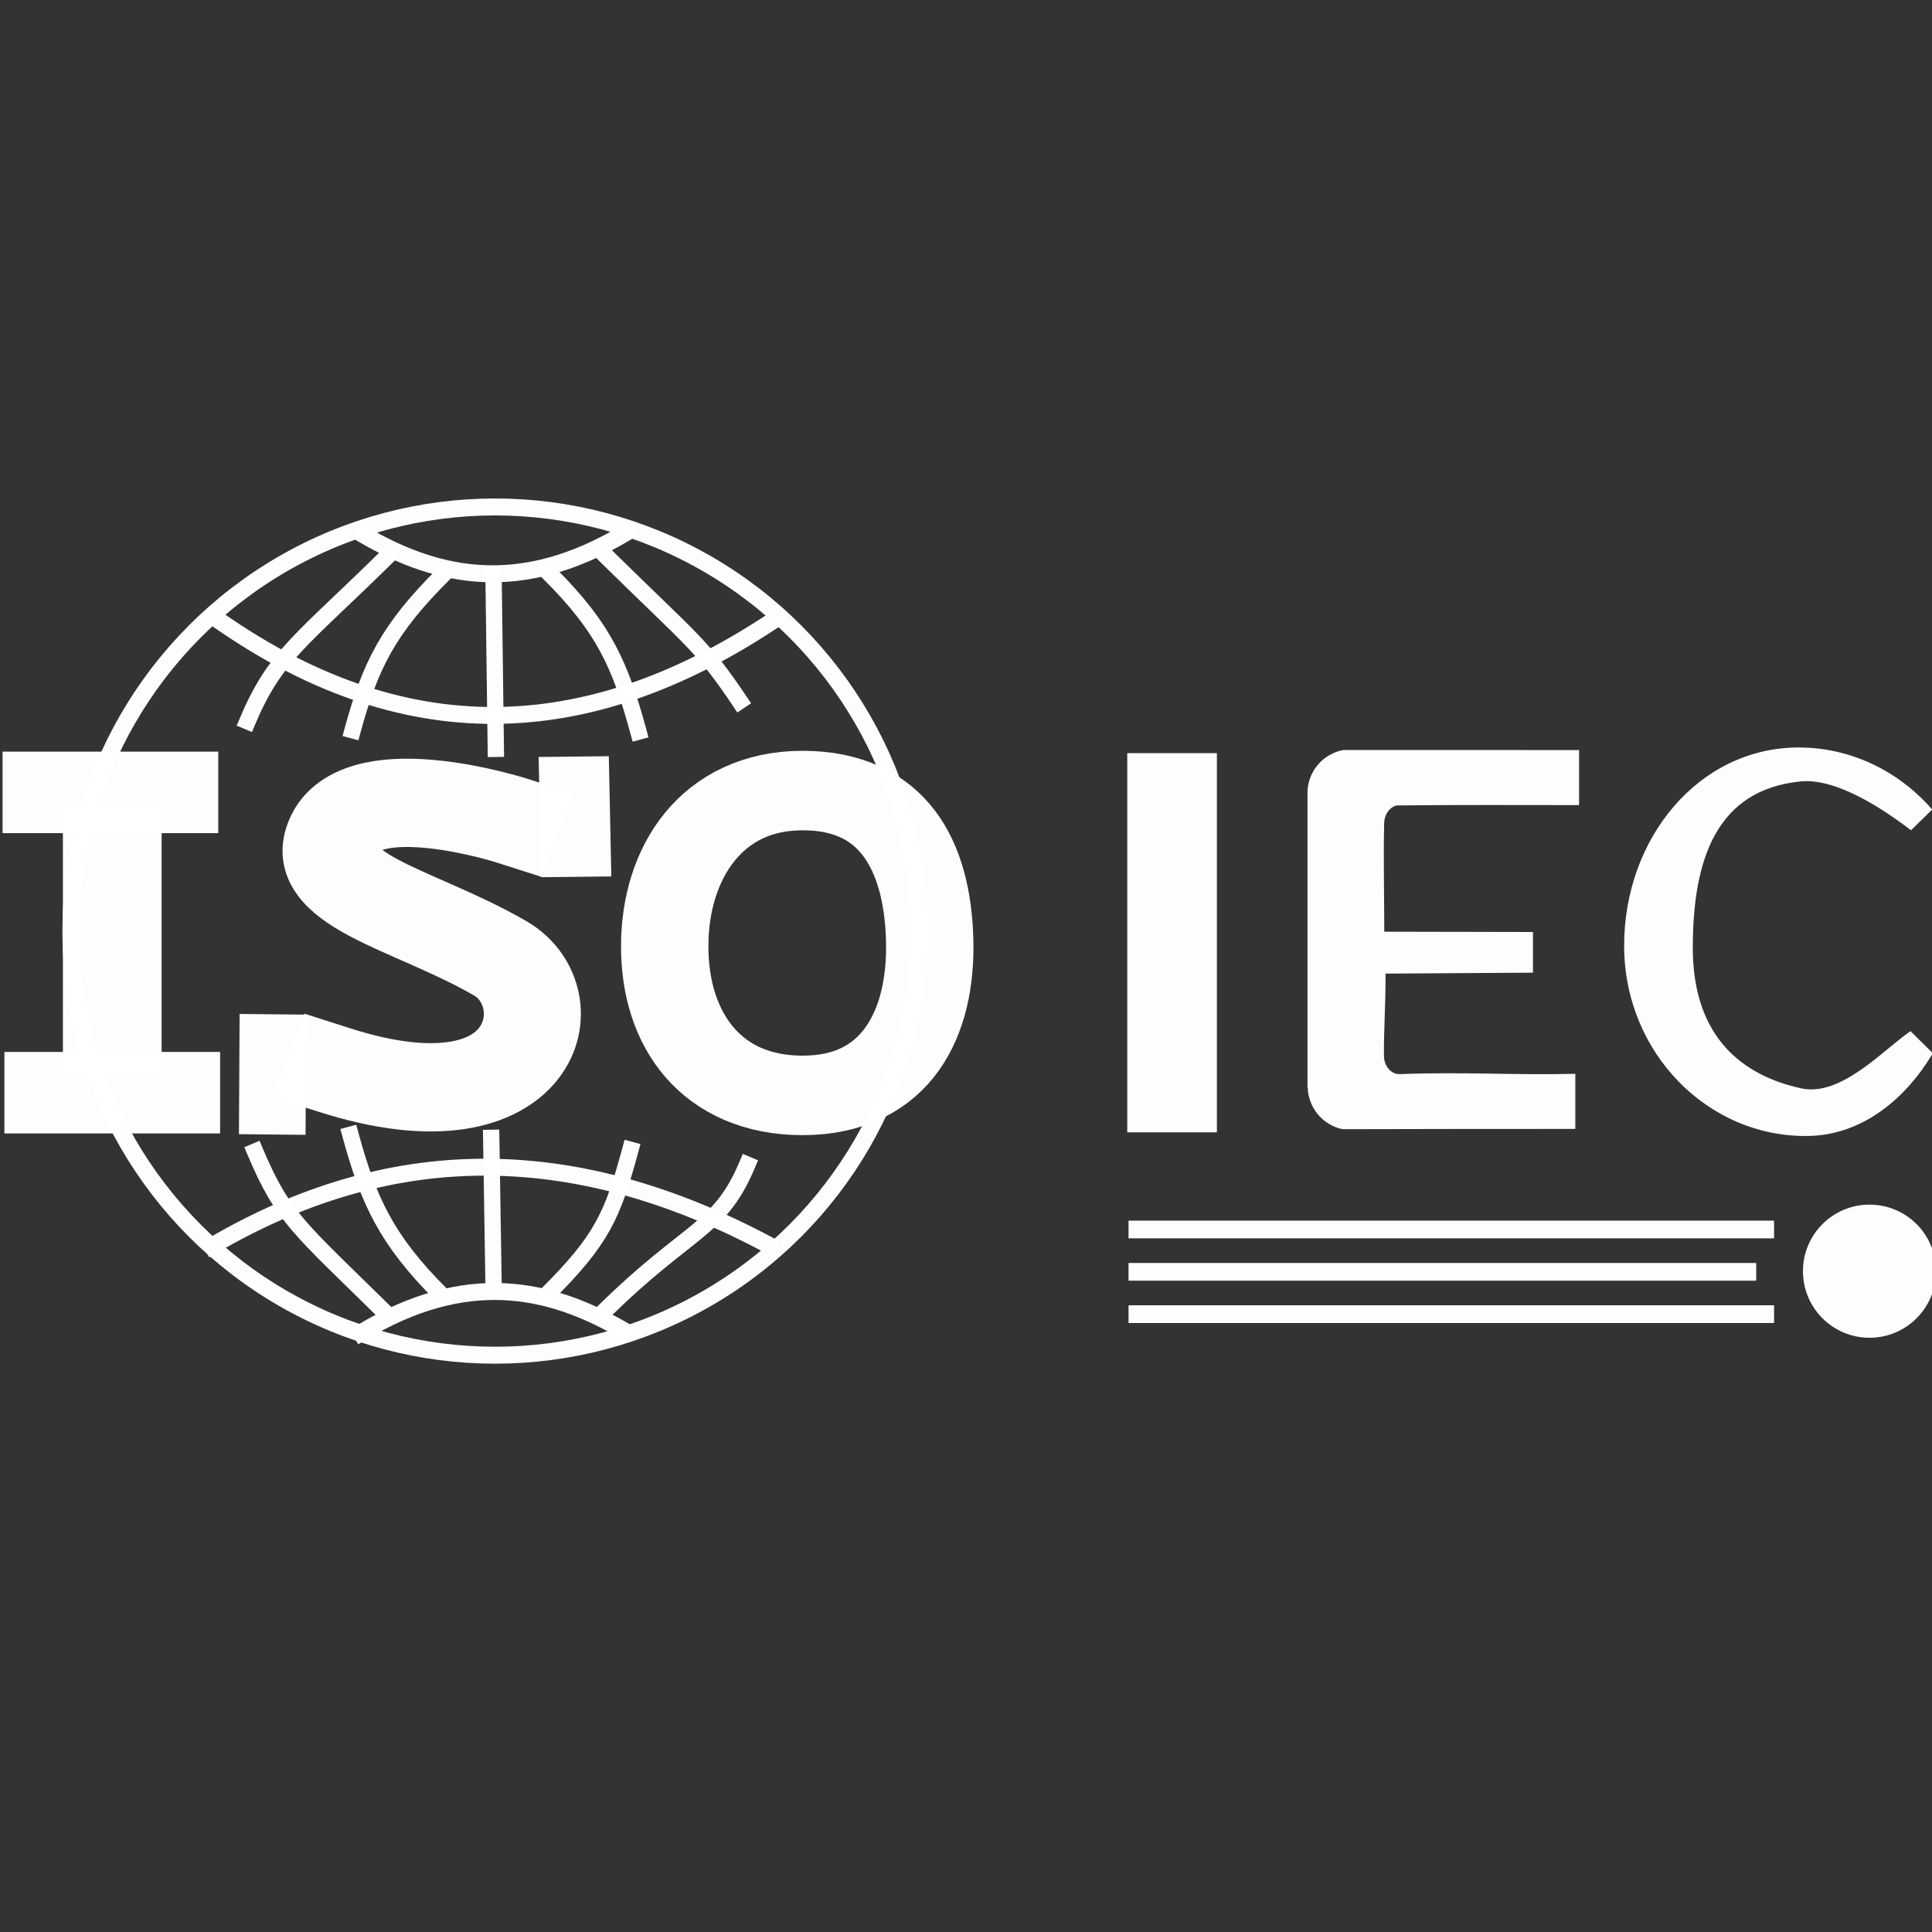 <?xml version="1.0" encoding="UTF-8" standalone="no"?>
<!-- Created with Inkscape (http://www.inkscape.org/) -->

<svg
   width="180"
   height="180"
   viewBox="0 0 47.625 47.625"
   version="1.1"
   id="svg28399"
   inkscape:version="1.2.1 (9c6d41e4, 2022-07-14)"
   sodipodi:docname="iso.svg"
   xmlns:inkscape="http://www.inkscape.org/namespaces/inkscape"
   xmlns:sodipodi="http://sodipodi.sourceforge.net/DTD/sodipodi-0.dtd"
   xmlns="http://www.w3.org/2000/svg"
   xmlns:svg="http://www.w3.org/2000/svg">
  <rect x="0" y="0" width="47.625" height="47.625" fill="#333333" stroke="none"/>
  <sodipodi:namedview
     id="namedview28401"
     pagecolor="#00946e"
     bordercolor="#000000"
     borderopacity="0.25"
     inkscape:showpageshadow="2"
     inkscape:pageopacity="0"
     inkscape:pagecheckerboard="0"
     inkscape:deskcolor="#d1d1d1"
     inkscape:document-units="mm"
     showgrid="false"
     inkscape:zoom="2.0405773"
     inkscape:cx="64.687576"
     inkscape:cy="58.071802"
     inkscape:window-width="2560"
     inkscape:window-height="1395"
     inkscape:window-x="0"
     inkscape:window-y="23"
     inkscape:window-maximized="1"
     inkscape:current-layer="layer1" />
  <defs
     id="defs28396" />
  <g
     inkscape:label="Ebene 1"
     inkscape:groupmode="layer"
     id="layer1"
     transform="translate(-87.288,-133.2)">
    <g
       id="g5113"
       transform="matrix(0.697,0,0,0.697,-6.445,46.614)">
      <g
         id="g5074">
        <g
           id="g17966-8"
           transform="translate(121.971,77.221)">
          <circle
             style="opacity:0.99;fill:none;fill-opacity:1;stroke:#ffffff;stroke-width:0.6;stroke-linecap:square;stroke-linejoin:round;stroke-dasharray:none;stroke-opacity:1;paint-order:fill markers stroke"
             id="path17186-4"
             cx="30.018"
             cy="79.935"
             r="15" />
          <path
             style="opacity:0.99;fill:none;fill-opacity:1;stroke:#ffffff;stroke-width:0.6;stroke-linecap:square;stroke-linejoin:round;stroke-dasharray:none;stroke-opacity:1;paint-order:fill markers stroke"
             d="m 25.282,94.138 c 3.7,-2.22 6.623,-1.622 9.284,-0.076"
             id="path17192-3"
             sodipodi:nodetypes="cc" />
          <path
             style="opacity:0.99;fill:none;fill-opacity:1;stroke:#ffffff;stroke-width:0.598;stroke-linecap:square;stroke-linejoin:round;stroke-dasharray:none;stroke-opacity:1;paint-order:fill markers stroke"
             d="m 20.019,91.064 c 6.195,-3.624 12.647,-3.777 19.675,-0.024"
             id="path17194-9"
             sodipodi:nodetypes="cc" />
          <path
             style="opacity:0.99;fill:none;fill-opacity:1;stroke:#ffffff;stroke-width:0.6;stroke-linecap:square;stroke-linejoin:round;stroke-dasharray:none;stroke-opacity:1;paint-order:fill markers stroke"
             d="m 34.65,65.842 c -3.7,2.22 -6.623,1.622 -9.284,0.076"
             id="path17192-9-2"
             sodipodi:nodetypes="cc" />
          <path
             style="opacity:0.99;fill:none;fill-opacity:1;stroke:#ffffff;stroke-width:0.598;stroke-linecap:square;stroke-linejoin:round;stroke-dasharray:none;stroke-opacity:1;paint-order:fill markers stroke"
             d="m 39.912,68.916 c -6.256,4.175 -12.766,4.85 -19.675,0.024"
             id="path17194-8-7"
             sodipodi:nodetypes="cc" />
          <path
             style="opacity:0.99;fill:none;fill-opacity:1;stroke:#ffffff;stroke-width:0.577;stroke-linecap:square;stroke-linejoin:round;stroke-dasharray:none;stroke-opacity:1;paint-order:fill markers stroke"
             d="M 29.964,67.335 30.045,73.489"
             id="path17225-6"
             sodipodi:nodetypes="cc" />
          <path
             style="opacity:0.99;fill:none;fill-opacity:1;stroke:#ffffff;stroke-width:0.577;stroke-linecap:square;stroke-linejoin:round;stroke-dasharray:none;stroke-opacity:1;paint-order:fill markers stroke"
             d="m 29.883,87.248 0.081,5.115"
             id="path17225-4-8"
             sodipodi:nodetypes="cc" />
          <g
             id="g17874-2">
            <path
               style="opacity:0.99;fill:none;fill-opacity:1;stroke:#ffffff;stroke-width:0.581;stroke-linecap:square;stroke-linejoin:round;stroke-dasharray:none;stroke-opacity:1;paint-order:fill markers stroke"
               d="m 28.195,67.313 c -1.955,1.943 -2.588,3.222 -3.214,5.519"
               id="path17225-0-6-1"
               sodipodi:nodetypes="cc" />
            <path
               style="opacity:0.99;fill:none;fill-opacity:1;stroke:#ffffff;stroke-width:0.585;stroke-linecap:square;stroke-linejoin:round;stroke-dasharray:none;stroke-opacity:1;paint-order:fill markers stroke"
               d="m 26.185,66.703 c -3,2.956 -3.935,3.469 -4.921,5.81"
               id="path17225-0-5-8-2"
               sodipodi:nodetypes="cc" />
            <path
               style="opacity:0.99;fill:none;fill-opacity:1;stroke:#ffffff;stroke-width:0.581;stroke-linecap:square;stroke-linejoin:round;stroke-dasharray:none;stroke-opacity:1;paint-order:fill markers stroke"
               d="m 31.944,67.292 c 1.955,1.943 2.518,3.291 3.144,5.588"
               id="path17225-0-6-6-0"
               sodipodi:nodetypes="cc" />
            <path
               style="opacity:0.99;fill:none;fill-opacity:1;stroke:#ffffff;stroke-width:0.585;stroke-linecap:square;stroke-linejoin:round;stroke-dasharray:none;stroke-opacity:1;paint-order:fill markers stroke"
               d="m 33.954,66.682 c 3,2.956 3.381,3.123 4.713,5.117"
               id="path17225-0-5-8-6-4"
               sodipodi:nodetypes="cc" />
          </g>
          <g
             id="g17874-0-9"
             transform="rotate(180,30.031,80.044)">
            <path
               style="opacity:0.99;fill:none;fill-opacity:1;stroke:#ffffff;stroke-width:0.581;stroke-linecap:square;stroke-linejoin:round;stroke-dasharray:none;stroke-opacity:1;paint-order:fill markers stroke"
               d="m 28.195,67.313 c -1.955,1.943 -2.311,2.807 -2.937,5.103"
               id="path17225-0-6-9-5"
               sodipodi:nodetypes="cc" />
            <path
               style="opacity:0.99;fill:none;fill-opacity:1;stroke:#ffffff;stroke-width:0.585;stroke-linecap:square;stroke-linejoin:round;stroke-dasharray:none;stroke-opacity:1;paint-order:fill markers stroke"
               d="m 26.185,66.703 c -3,2.956 -4.074,2.846 -5.059,5.187"
               id="path17225-0-5-8-63-4"
               sodipodi:nodetypes="cc" />
            <path
               style="opacity:0.99;fill:none;fill-opacity:1;stroke:#ffffff;stroke-width:0.581;stroke-linecap:square;stroke-linejoin:round;stroke-dasharray:none;stroke-opacity:1;paint-order:fill markers stroke"
               d="m 31.944,67.292 c 1.955,1.943 2.588,3.361 3.214,5.657"
               id="path17225-0-6-6-8-4"
               sodipodi:nodetypes="cc" />
            <path
               style="opacity:0.99;fill:none;fill-opacity:1;stroke:#ffffff;stroke-width:0.585;stroke-linecap:square;stroke-linejoin:round;stroke-dasharray:none;stroke-opacity:1;paint-order:fill markers stroke"
               d="m 33.954,66.682 c 3,2.956 3.589,3.331 4.575,5.672"
               id="path17225-0-5-8-6-3-2"
               sodipodi:nodetypes="cc" />
          </g>
          <g
             id="g17595-3"
             transform="matrix(1.32,0,0,1.201,-38.298,-42.529)">
            <rect
               style="opacity:0.99;fill:#ffffff;fill-opacity:1;stroke:none;stroke-width:0.532;stroke-linecap:square;stroke-linejoin:round;stroke-dasharray:none;stroke-opacity:1;paint-order:fill markers stroke"
               id="rect17298-9"
               width="2.645"
               height="7.984"
               x="40.176"
               y="98.302" />
            <rect
               style="opacity:0.99;fill:#ffffff;fill-opacity:1;stroke:none;stroke-width:0.7;stroke-linecap:square;stroke-linejoin:round;stroke-dasharray:none;stroke-opacity:1;paint-order:fill markers stroke"
               id="rect17404-0"
               width="5.78"
               height="2.4"
               x="38.559"
               y="96.684" />
            <rect
               style="opacity:0.99;fill:#ffffff;fill-opacity:1;stroke:none;stroke-width:0.7;stroke-linecap:square;stroke-linejoin:round;stroke-dasharray:none;stroke-opacity:1;paint-order:fill markers stroke"
               id="rect17404-4-2"
               width="5.78"
               height="2.4"
               x="38.608"
               y="105.527" />
            <path
               id="path17507-7"
               style="opacity:0.99;fill:none;stroke:#ffffff;stroke-width:2.341;stroke-linecap:square;stroke-linejoin:round;paint-order:fill markers stroke"
               d="m 63.399,102.216 c 0.065,2.479 -0.899,4.591 -3.404,4.591 -2.426,0 -3.695,-1.907 -3.695,-4.386 0,-2.479 1.269,-4.591 3.695,-4.591 2.426,0 3.34,1.908 3.404,4.386 z"
               sodipodi:nodetypes="sssss" />
            <g
               id="g17581-4"
               transform="translate(-2.024,3.348)">
              <rect
                 style="opacity:0.99;fill:#ffffff;fill-opacity:1;stroke:none;stroke-width:0.473;stroke-linecap:square;stroke-linejoin:round;stroke-dasharray:none;stroke-opacity:1;paint-order:fill markers stroke"
                 id="rect17404-8-1"
                 width="3.54"
                 height="1.785"
                 x="-104.079"
                 y="47.437"
                 transform="matrix(0.005,-1,1,0.011,0,0)" />
              <rect
                 style="opacity:0.99;fill:#ffffff;fill-opacity:1;stroke:none;stroke-width:0.485;stroke-linecap:square;stroke-linejoin:round;stroke-dasharray:none;stroke-opacity:1;paint-order:fill markers stroke"
                 id="rect17404-8-3-6"
                 width="3.541"
                 height="1.88"
                 x="-97.672"
                 y="53.158"
                 transform="matrix(-0.019,-1,1,-0.012,0,0)" />
              <path
                 style="opacity:0.99;fill:none;fill-opacity:1;stroke:#ffffff;stroke-width:2.6;stroke-linecap:square;stroke-linejoin:round;stroke-dasharray:none;stroke-opacity:1;paint-order:fill markers stroke"
                 d="m 54.221,95.364 c 0,0 -3.909,-1.374 -4.702,0.343 -0.793,1.717 2.072,2.23 4.408,3.722 1.759,1.124 1.029,5.212 -4.457,3.282"
                 id="path17510-8"
                 sodipodi:nodetypes="czsc" />
            </g>
          </g>
        </g>
        <g
           id="g4375-6"
           transform="matrix(1.177,0,0,1.177,65.144,-13.732)">
          <rect
             style="opacity:0.99;fill:#ffffff;stroke-width:1.049;paint-order:fill markers stroke"
             id="rect2837-51"
             width="2.693"
             height="11.393"
             x="92.782"
             y="139.843" />
          <path
             id="rect2837-5-7"
             style="opacity:0.99;fill:#ffffff;stroke-width:0.94;paint-order:fill markers stroke"
             d="m 99.274,139.749 c -0.607,0.111 -1.056,0.632 -1.077,1.253 v 8.885 h 0.007 c 0.017,0.612 0.45,1.131 1.046,1.255 2.389,-0.007 4.919,-0.008 6.995,-0.008 v -1.655 c -1.935,0.043 -3.364,-0.065 -5.291,0.009 -0.254,-1.2e-4 -0.46,-0.25 -0.46,-0.559 -0.004,-0.871 0.049,-1.349 0.049,-2.462 l 4.43,-0.028 v -1.222 l -4.468,-0.009 c -0.002,-1.076 -0.028,-2.349 -0.004,-3.243 9e-5,-0.273 0.162,-0.506 0.383,-0.551 1.978,-0.021 3.478,-0.01 5.474,-0.01 v -1.654 z"
             sodipodi:nodetypes="cccccccccccccccccc" />
          <g
             id="g3069-0">
            <circle
               style="opacity:0.99;fill:#ffffff;stroke-width:0.265;paint-order:fill markers stroke"
               id="path3017-2"
               cx="115.085"
               cy="155.409"
               r="2" />
            <rect
               style="opacity:0.99;fill:#ffffff;stroke-width:0.249;paint-order:fill markers stroke"
               id="rect3019-80"
               width="19.397"
               height="0.532"
               x="92.82"
               y="153.89" />
            <rect
               style="opacity:0.99;fill:#ffffff;stroke-width:0.245;paint-order:fill markers stroke"
               id="rect3019-8-0"
               width="18.86"
               height="0.532"
               x="92.82"
               y="155.162" />
            <rect
               style="opacity:0.99;fill:#ffffff;stroke-width:0.249;paint-order:fill markers stroke"
               id="rect3019-8-1-3"
               width="19.397"
               height="0.532"
               x="92.82"
               y="156.434" />
          </g>
          <path
             id="path4261-4"
             style="opacity:0.99;fill:#ffffff;fill-opacity:1;stroke:none;stroke-width:1.336;stroke-dasharray:none;stroke-opacity:1;paint-order:fill markers stroke"
             d="m 112.965,139.672 c -3.019,6e-5 -5.253,2.737 -5.253,5.955 1.4e-4,3.218 2.523,5.772 5.538,5.719 1.647,-0.029 2.95,-1.155 3.737,-2.486 l -0.669,-0.663 c -0.803,0.541 -2.081,1.983 -3.289,1.718 -1.736,-0.382 -3.254,-1.51 -3.254,-4.224 2e-5,-2.714 0.744,-4.744 3.233,-4.998 1.068,-0.109 2.47,0.812 3.323,1.468 l 0.637,-0.624 c -1.033,-1.187 -2.483,-1.863 -4.002,-1.864 z"
             sodipodi:nodetypes="ccsccacsccc" />
        </g>
      </g>
    </g>
  </g>
</svg>
